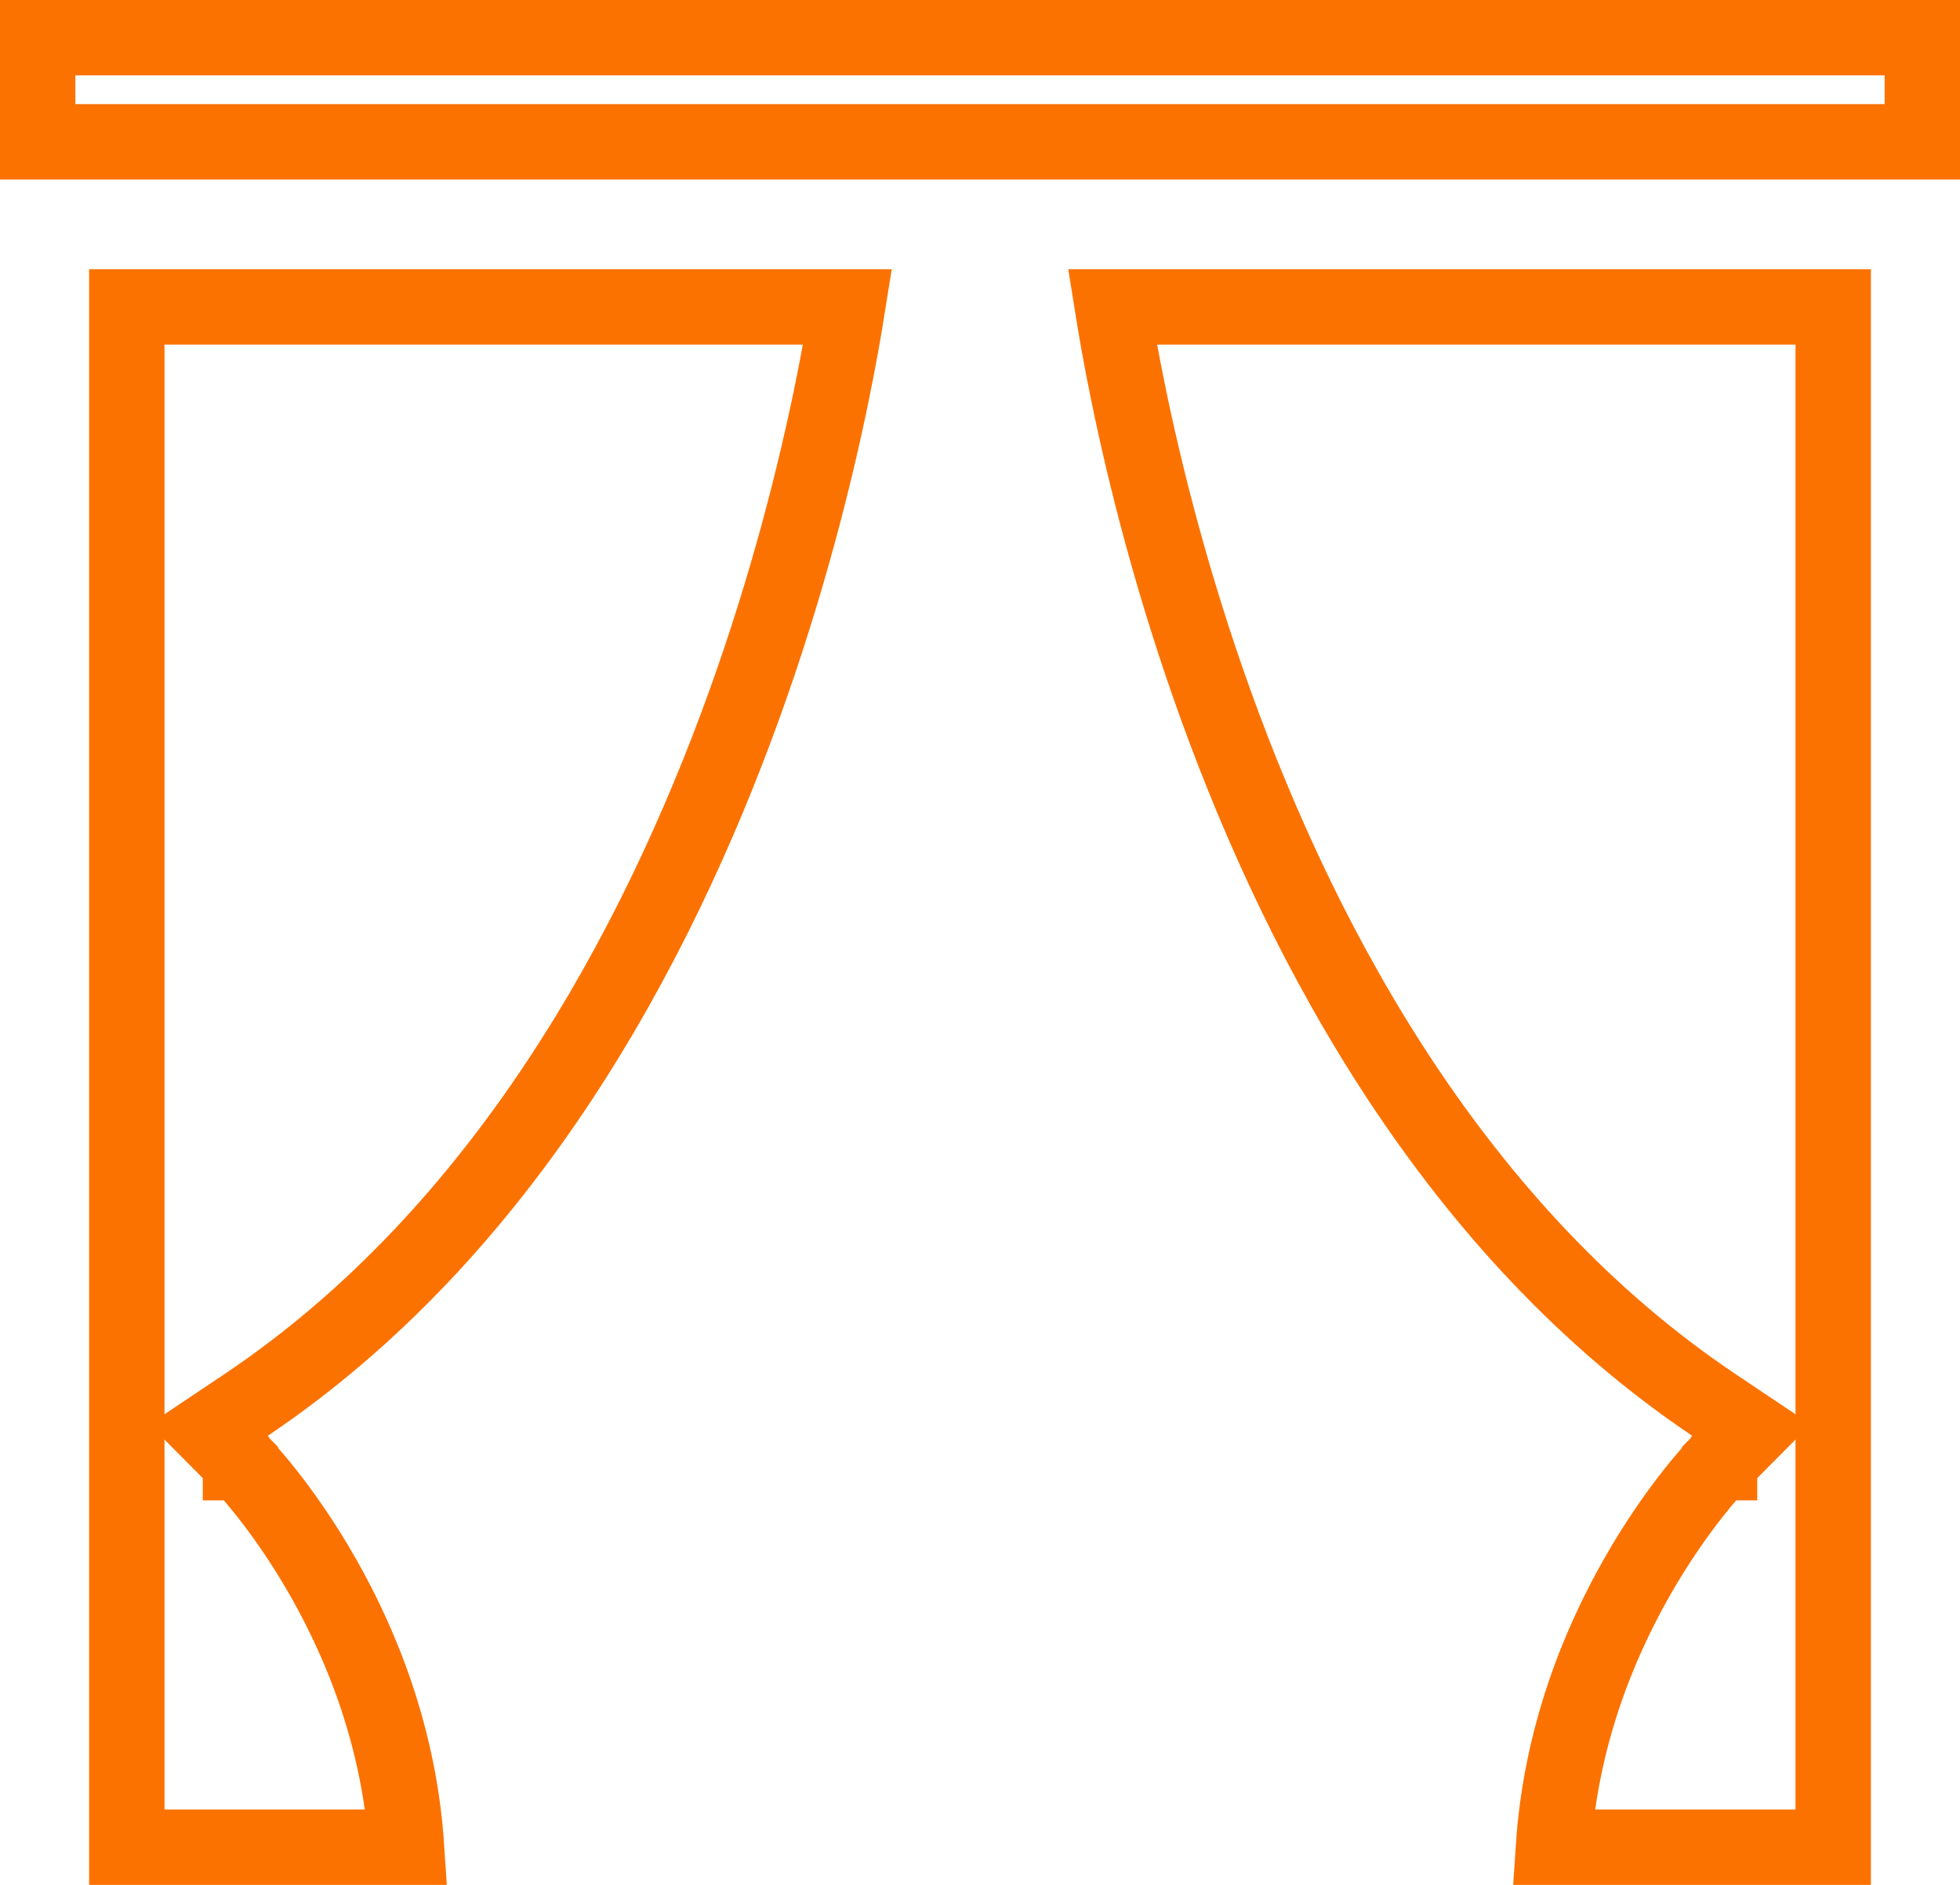 <svg width="26" height="25" viewBox="0 0 26 25" fill="none" xmlns="http://www.w3.org/2000/svg">
<path d="M3.267 18.633L2.764 18.97L3.19 19.399L3.19 19.399L3.19 19.399L3.19 19.4L3.191 19.4L3.193 19.403L3.209 19.419C3.223 19.434 3.245 19.458 3.275 19.491C3.333 19.556 3.419 19.655 3.523 19.786C3.732 20.049 4.012 20.437 4.292 20.931C4.798 21.822 5.297 23.046 5.393 24.5H1.682V4.071H11.243C11.197 4.359 11.13 4.749 11.033 5.219C10.815 6.281 10.452 7.745 9.871 9.354C8.704 12.586 6.684 16.338 3.267 18.633ZM14.757 4.071H24.318V24.5H20.607C20.703 23.046 21.202 21.822 21.708 20.931C21.988 20.437 22.268 20.049 22.477 19.786C22.581 19.655 22.667 19.556 22.725 19.491C22.755 19.458 22.777 19.434 22.791 19.419L22.807 19.403L22.809 19.4L22.81 19.4L22.81 19.399L22.81 19.399L22.81 19.399L23.236 18.97L22.733 18.633C19.316 16.338 17.296 12.586 16.129 9.354C15.548 7.745 15.185 6.281 14.967 5.219C14.87 4.749 14.803 4.359 14.757 4.071ZM25.5 1.881H0.5V0.5H25.5V1.881Z" stroke="#FC7201"/>
</svg>
